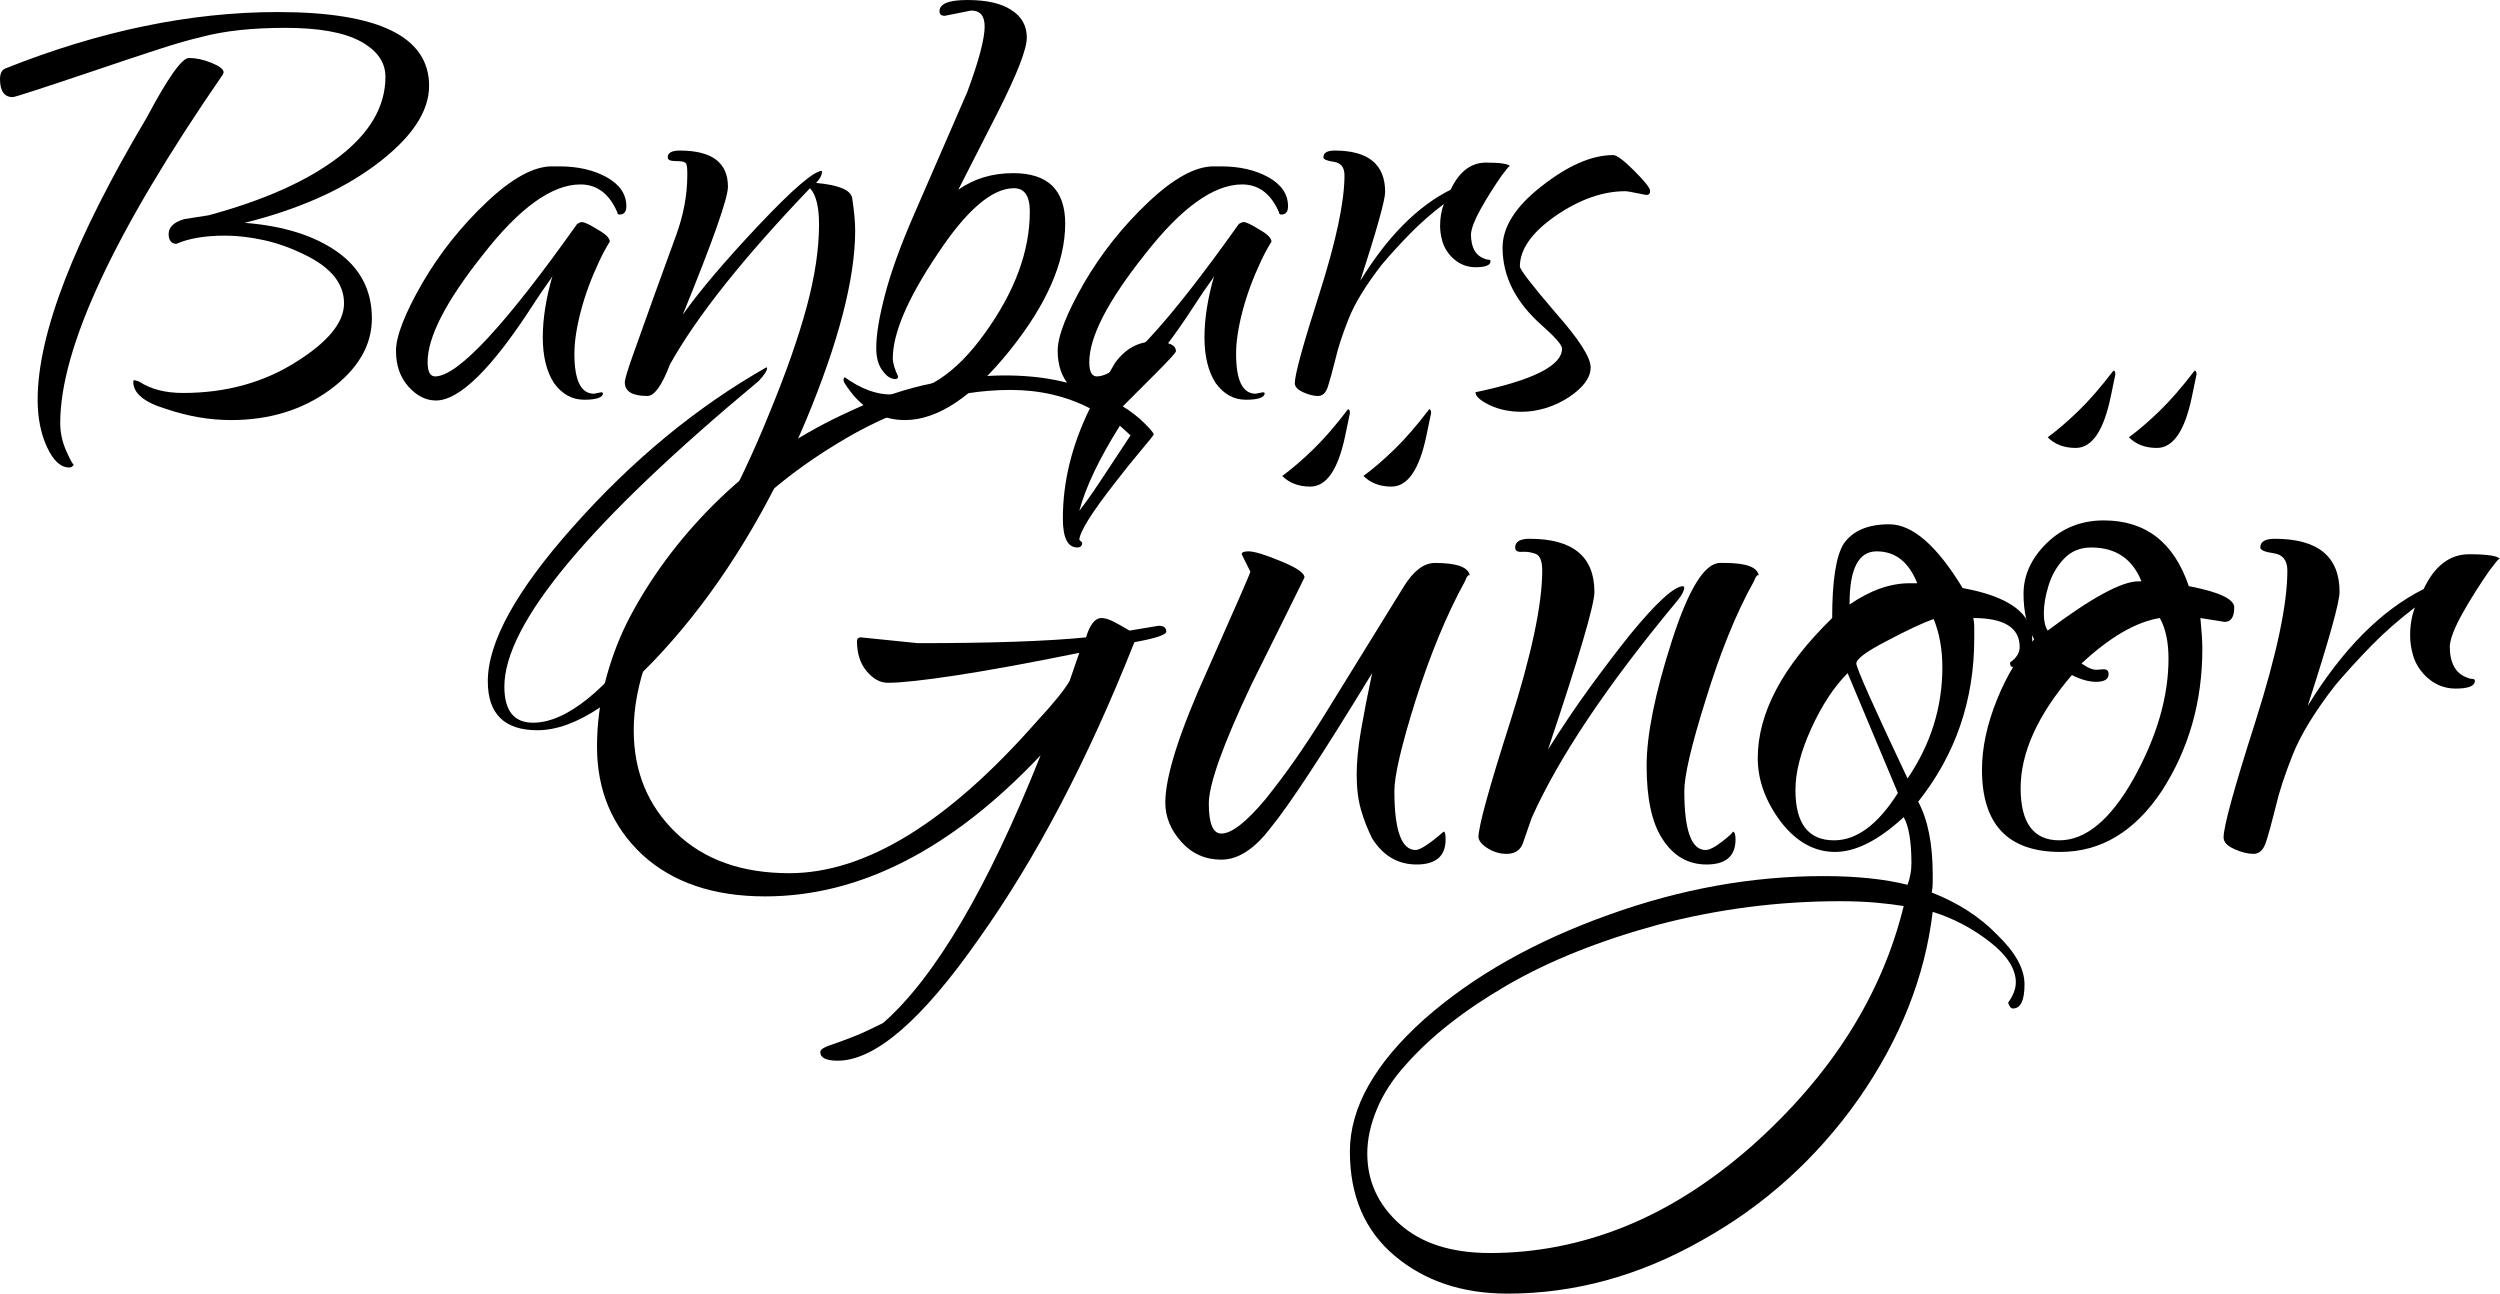 <svg id="OBJECTS" xmlns="http://www.w3.org/2000/svg" width="1421.732" height="735.674" viewBox="0 0 1421.732 735.674"><path d="m131.432,238.892c-12.276,0-24.689-2.141-37.246-6.423-12.276-3.712-18.41-8.845-18.41-15.412,0-.569.281-.858.858-.858l2.57.858c6.559,4.282,14.835,6.419,24.829,6.419,24.256,0,45.662-5.846,64.216-17.553,18.262-11.411,27.399-22.54,27.399-33.393,0-11.13-7.277-20.259-21.834-27.399-7.991-3.993-15.913-6.848-23.759-8.56-7.854-1.716-15.199-2.57-22.047-2.57-11.418,0-20.699,1.572-27.828,4.711-2.858-.281-4.282-2.141-4.282-5.569,0-3.993,2.999-6.848,8.993-8.56l13.7-2.141c31.677-8.564,56.363-19.621,74.063-33.181,17.693-13.552,26.541-28.751,26.541-45.593,0-8.275-4.707-14.986-14.125-20.122-9.422-5.136-23.694-7.706-42.815-7.706-18.836,0-34.676,1.712-47.518,5.136-6.282,1.431-14.489,3.788-24.617,7.064-10.135,3.287-22.764,7.493-37.891,12.629-28.83,9.706-43.813,14.558-44.952,14.558-4.855,0-7.277-3.424-7.277-10.276,0-3.135.995-5.136,2.995-5.994C56.651,17.553,108.314,6.852,157.977,6.852c57.365,0,86.051,13.984,86.051,41.953,0,14.846-10.135,29.829-30.398,44.952-9.995,7.425-21.189,13.848-33.606,19.268-12.417,5.424-26.048,9.991-40.886,13.7,21.975,1.712,39.527,7.209,52.658,16.482,13.126,9.277,19.694,21.907,19.694,37.888,0,15.412-7.994,28.971-23.972,40.67-15.7,11.414-34.399,17.127-56.085,17.127Zm-92.045,26.97c-4.859,0-9.065-3.853-12.629-11.559-3.572-7.706-5.352-16.698-5.352-26.974,0-37.387,20.692-90.898,62.076-160.543,11.988-22.544,19.974-33.822,23.975-33.822s8.275.93,12.846,2.782c4.563,1.86,6.848,3.64,6.848,5.352,0,.288-.148.717-.429,1.283-61.647,89.338-92.474,155.407-92.474,198.222,0,5.417,1.139,10.701,3.428,15.841,2.281,5.136,3.705,7.706,4.278,7.706-.573,1.135-1.431,1.712-2.566,1.712Z"/><path d="m247.881,227.758c-5.713,0-10.917-2.642-15.624-7.918-4.711-5.28-7.064-12.056-7.064-20.335s4.988-21.121,14.983-38.533c9.987-17.124,22.263-32.535,36.817-46.235,14.269-13.415,26.545-20.122,36.821-20.122h4.278c10.557,0,19.549,2.073,26.974,6.206,7.417,4.141,11.13,9.634,11.13,16.482,0,3.147-1.283,4.711-3.853,4.711-.854,0-1.283-.429-1.283-1.283-4.57-10.557-11.559-15.841-20.98-15.841-16.266,0-34.824,13.419-55.653,40.241-20.84,26.264-31.252,46.527-31.252,60.792,0,5.428,1.423,8.135,4.278,8.135,12.846,0,39.816-28.963,80.915-86.909-.288.288-.072.216.642-.213.71-.429,1.351-.642,1.928-.642,1.423,0,4.422,1.431,8.989,4.282,4.563,2.566,6.852,4.855,6.852,6.848-2.289,3.712-4.282,7.425-5.994,11.134-4.57,9.706-8.066,19.196-10.488,28.47-2.429,9.277-3.64,17.336-3.64,24.188,0,15.131,3.705,22.689,11.13,22.689l4.282-.854.858.425c0,2.57-3.572,3.853-10.705,3.853-6.848,0-12.561-3.135-17.124-9.418-4.282-6.559-6.423-15.264-6.423-26.112,0-10.557,1.852-22.263,5.565-35.109-.285.858-1.283,2.429-2.995,4.711-1.712,2.289-4.43,6.282-8.135,11.988-23.406,36.248-41.816,54.37-55.228,54.37Z"/><path d="m305.663,415.279c-18.836,0-28.253-9.277-28.253-27.832,0-22.263,16.129-51.523,48.376-87.763,33.674-37.964,70.355-68.217,110.026-90.762.281,0,.429.148.429.429,0,1.431-1.572,3.853-4.711,7.277-96.467,80.197-144.702,138.135-144.702,173.818,0,13.703,5.424,20.551,16.27,20.551,18.836,0,41.247-17.985,67.215-53.945,13.7-18.839,26.112-38.392,37.246-58.655,11.13-20.267,21.117-41.387,29.965-63.359,9.422-22.833,16.486-42.955,21.193-60.367,4.711-17.405,7.064-33.105,7.064-47.093,0-9.987-1.712-16.835-5.136-20.548-37.964,39.672-64.505,73.065-79.632,100.179-4.567,11.988-8.848,17.982-12.842,17.982-8.564,0-12.846-2.57-12.846-7.71,0-1.712,1.499-6.776,4.494-15.195,2.999-8.416,7.205-20.191,12.633-35.322l11.984-32.964c4.282-11.699,6.423-23.117,6.423-34.251v-1.712c0-3.424-.429-5.276-1.283-5.565-.577-.569-2.354-.858-5.352-.858s-4.494-.706-4.494-2.137c0-2.57,2.281-3.857,6.848-3.857,18.262,0,27.399,6.852,27.399,20.551,0,6.571-8.56,30.823-25.687,72.78,9.703-13.7,24.116-30.675,43.24-50.946,19.409-20.551,31.396-30.823,35.963-30.823,0,2.285-1.143,4.567-3.424,6.848,12.842,1.143,19.694,4.001,20.551,8.564.566,3.712.995,7.136,1.283,10.276.281,3.143.429,5.853.429,8.131,0,27.403-9.422,63.651-28.257,108.743-20.836,49.086-46.094,90.614-75.775,124.584-29.681,33.959-55.228,50.95-76.637,50.95Z"/><path d="m514.582,238.892c-13.988,0-25.406-7-34.251-20.98-.854-1.423-.854-2.566,0-3.424,9.133,6.571,17.833,9.847,26.116,9.847,19.117,0,36.958-11.559,53.516-34.676,17.124-23.687,25.687-46.808,25.687-69.356,0-8.845-2.999-13.271-8.993-13.271-12.561,0-27.118,12.561-43.669,37.671-16.843,25.122-25.258,44.815-25.258,59.081,0,2.57.998,5.994,2.999,10.276,0,1.431-1.07,1.86-3.211,1.287-2.141-.569-4.214-2.357-6.206-5.352-2-2.999-2.999-7.064-2.999-12.204,0-7.417,1.64-17.405,4.923-29.965,3.28-12.557,8.488-27.115,15.628-43.669l31.252-71.926c6.559-17.693,9.847-30.106,9.847-37.246,0-5.994-2.57-8.989-7.706-8.989l-14.986,2.995c-2,0-2.995-.854-2.995-2.566,0-4.282,5.276-6.423,15.841-6.423,10.841,0,19.117,1.86,24.829,5.565,5.994,3.712,8.993,8.993,8.993,15.841,0,6.571-5.569,20.836-16.698,42.811l-22.263,43.669c8.845-6.275,19.268-9.418,31.252-9.418,19.694,0,29.54,9.566,29.54,28.682,0,21.982-10.56,46.098-31.677,72.355-21.128,26.253-40.962,39.387-59.509,39.387Z"/><path d="m624.179,227.758c-5.713,0-10.917-2.642-15.624-7.918-4.711-5.28-7.064-12.056-7.064-20.335s4.988-21.121,14.983-38.533c9.987-17.124,22.263-32.535,36.817-46.235,14.269-13.415,26.545-20.122,36.821-20.122h4.278c10.557,0,19.549,2.073,26.974,6.206,7.417,4.141,11.13,9.634,11.13,16.482,0,3.147-1.283,4.711-3.853,4.711-.854,0-1.283-.429-1.283-1.283-4.57-10.557-11.559-15.841-20.98-15.841-16.266,0-34.824,13.419-55.653,40.241-20.84,26.264-31.252,46.527-31.252,60.792,0,5.428,1.423,8.135,4.278,8.135,12.846,0,39.816-28.963,80.915-86.909-.288.288-.072.216.642-.213.71-.429,1.351-.642,1.928-.642,1.423,0,4.422,1.431,8.989,4.282,4.563,2.566,6.852,4.855,6.852,6.848-2.289,3.712-4.282,7.425-5.994,11.134-4.57,9.706-8.066,19.196-10.488,28.47-2.429,9.277-3.64,17.336-3.64,24.188,0,15.131,3.705,22.689,11.13,22.689l4.282-.854.858.425c0,2.57-3.572,3.853-10.705,3.853-6.848,0-12.561-3.135-17.124-9.418-4.282-6.559-6.423-15.264-6.423-26.112,0-10.557,1.852-22.263,5.565-35.109-.285.858-1.283,2.429-2.995,4.711-1.712,2.289-4.43,6.282-8.135,11.988-23.406,36.248-41.816,54.37-55.228,54.37Z"/><path d="m749.613,225.192c-2.57,0-5.424-.717-8.564-2.141-3.143-1.427-4.707-3.139-4.707-5.14,0-4.847,4.707-21.975,14.129-51.375,9.418-29.681,14.129-51.94,14.129-66.786,0-4.563-2-7.129-5.994-7.706-4.001-.569-5.994-1.423-5.994-2.566,0-2.57,2.141-3.857,6.419-3.857,19.12,0,28.686,7.854,28.686,23.55,0,4.567-4.711,21.405-14.129,50.517,15.412-25.114,32.535-42.386,51.375-51.804,4.847-10.276,11.559-15.412,20.122-15.412,8.271,0,12.842.717,13.7,2.141-.288-.281-.858.148-1.712,1.283-.858,1.146-1.86,2.429-2.999,3.853-4.57,6.571-8.564,12.918-11.988,19.052-3.424,6.142-5.284,10.917-5.565,14.341,0,7.706,2.71,12.417,8.135,14.129.569.288,1.211.429,1.925.429.71,0,1.07.288,1.07.858,0,2.285-2.855,3.424-8.56,3.424-5.428,0-10.135-2.141-14.129-6.423-2.289-2.57-3.853-5.352-4.711-8.347-.854-2.999-1.283-5.922-1.283-8.776,0-4.563.71-8.704,2.141-12.417-7.14,5.424-13.559,11.065-19.265,16.911-5.713,5.853-10.993,11.631-15.841,17.34-9.141,11.707-15.488,22.047-19.052,31.036-3.572,8.993-6.07,16.63-7.493,22.905-1.712,6.852-3.143,12.064-4.282,15.628-1.143,3.572-2.995,5.352-5.565,5.352Z"/><path d="m865.633,234.181c-7.14,0-13.347-1.283-18.623-3.853-5.284-2.57-7.922-4.995-7.922-7.277,32.82-6.852,49.234-15.127,49.234-24.833,0-1.993-3.853-6.419-11.559-13.271-14.842-13.123-22.263-27.828-22.263-44.098,0-11.699,7.281-23.258,21.834-34.676,15.127-11.988,28.827-17.982,41.099-17.982,1.997,0,5.994,2.999,11.988,8.993s8.993,9.778,8.993,11.342-.717,2.357-2.141,2.357c-3.143-.569-5.713-1.07-7.706-1.499-2-.429-3.428-.642-4.282-.642-12.846,0-26.116,4.707-39.816,14.129-13.419,9.418-20.122,18.984-20.122,28.682,0,1.712,6.704,10.424,20.122,26.116,13.411,15.131,20.122,25.547,20.122,31.252s-4.001,11.278-11.988,16.695c-4.282,2.851-8.776,4.992-13.487,6.423-4.707,1.423-9.201,2.141-13.483,2.141Z"/><path d="m476.375,603.21c-6.594,0-9.892-1.647-9.892-4.95,0-1.465,2.38-2.93,7.144-4.396,8.427-2.938,14.93-5.497,19.515-7.691,4.578-2.202,7.6-3.667,9.069-4.403,14.652-12.83,29.491-31.97,44.519-57.433,15.021-25.471,30.041-57.069,45.073-94.816-50.57,53.508-102.784,80.247-156.648,80.247-29.32,0-52.586-7.88-69.804-23.634-17.23-16.118-25.835-36.639-25.835-61.555,0-13.195,1.735-26.2,5.223-39.03,3.477-12.819,8.15-24.731,14.015-35.724,13.191-24.545,30.315-46.899,51.39-67.056,21.068-20.149,45.897-36.639,74.477-49.469,15.753-7.326,31.055-12.455,45.897-15.389,14.838-2.93,28.485-4.4,40.947-4.4,10.625,0,20.422.919,29.407,2.748,8.974,1.837,16.763,4.217,23.36,7.148l9.892-17.04c5.857-8.055,13.191-12.094,21.986-12.094,8.423,0,12.641,1.841,12.641,5.497,0,.74-4.217,5.318-12.641,13.741-4.768,4.768-8.158,8.161-10.169,10.169-2.016,2.019-4.491,4.491-7.421,7.421,4.76,2.938,8.883,6.138,12.367,9.619,3.481,3.485,5.223,5.591,5.223,6.32,0,.368-2.475,3.485-7.421,9.342-4.946,5.869-9.805,11.912-14.565,18.141-13.191,16.858-19.974,27.669-20.335,32.429l1.647,1.647c0,1.837-.919,2.748-2.748,2.748-5.497,0-8.245-5.497-8.245-16.49,0-20.885,5.128-41.771,15.389-62.66-13.559-6.954-28.58-10.443-45.07-10.443-32.979,0-66.327,10.443-100.035,31.332-32.979,20.157-60.462,45.62-82.445,76.398-10.993,15.761-19.06,30.782-24.184,45.073-5.136,14.292-7.698,27.851-7.698,40.674,0,23.452,7.972,42.872,23.911,58.261s37.462,23.087,64.585,23.087c43.232,0,90.139-28.766,140.709-86.298,4.756-5.125,8.697-9.619,11.817-13.468,3.109-3.842,5.402-7.045,6.871-9.611l5.497-15.943c-28.952,5.865-52.491,10.169-70.632,12.914-18.137,2.748-30.873,4.122-38.199,4.122-4.396,0-8.435-2.194-12.094-6.594-3.667-4.396-5.497-10.075-5.497-17.04,0-1.458.733-2.198,2.202-2.198l32.429,3.299c41.771,0,73.649-1.101,95.636-3.299,2.198-7.326,5.128-10.993,8.795-10.993,1.83,0,4.028.645,6.597,1.925,2.558,1.287,5.675,3.022,9.342,5.223l16.49-2.748c2.927,0,4.396,1.097,4.396,3.295,0,1.841-6.043,3.849-18.137,6.047-26.382,66.699-55.884,122.933-88.492,168.742-32.251,46.167-59.001,69.254-80.251,69.254Zm137.414-312.746c2.927-3.659,6.776-9.069,11.54-16.216,4.76-7.144,10.625-16.023,17.591-26.655l-6.047-5.497c-11.73,18.688-19.428,34.817-23.083,48.368Z"/><path d="m805.608,491.631c-10.633,0-19.056-4.942-25.285-14.842-2.566-5.125-4.673-10.522-6.32-16.209-1.647-5.679-2.471-12.367-2.471-20.066,0-7.326.824-15.753,2.471-25.281,1.647-9.528,3.754-20.339,6.32-32.433-14.288,23.459-26.2,42.416-35.728,56.894-9.532,14.478-16.858,24.826-21.982,31.051-9.163,12.094-18.509,18.137-28.033,18.137-9.163,0-16.763-3.394-22.81-10.166-6.047-6.78-9.069-14.197-9.069-22.26,0-15.024,8.055-40.306,24.184-75.855,16.118-36.274,24.184-54.772,24.184-55.512l-4.946-9.892c0-1.101,1.279-1.651,3.845-1.651,3.299,0,9.346,1.837,18.141,5.497,9.152,3.667,13.738,6.787,13.738,9.346-1.837,3.667-5.219,10.538-10.166,20.612-4.946,10.082-11.638,23.546-20.062,40.397-16.129,34.08-24.184,56.613-24.184,67.606,0,11.365,2.376,17.036,7.144,17.036,5.857,0,14.292-6.59,25.285-19.785,5.857-7.326,11.354-14.652,16.49-21.986,5.125-7.326,10.443-15.389,15.939-24.18l46.17-74.754c5.497-8.795,11.35-13.191,17.587-13.191,12.455,0,19.048,2.388,19.788,7.144-.74-.729-1.651.368-2.748,3.299-10.264,18.688-19.606,41.224-28.033,67.602-8.063,25.653-12.09,42.879-12.09,51.671,0,22.351,4.028,33.526,12.09,33.526,2.558,0,7.877-3.477,15.939-10.439.733,0,1.101,1.465,1.101,4.396,0,9.52-5.497,14.288-16.49,14.288Zm-60.462-214.909c-6.594,0-11.912-2.012-15.939-6.047,5.497-4.028,11.354-9.069,17.591-15.116,6.225-6.047,12.819-13.647,19.785-22.81.733,0,1.101.74,1.101,2.198l-2.748,13.191c-4.035,19.06-10.633,28.584-19.788,28.584Zm46.17,0c-6.594,0-11.912-2.012-15.939-6.047,5.497-4.028,11.354-9.069,17.591-15.116,6.225-6.047,12.819-13.647,19.785-22.81.733,0,1.101.74,1.101,2.198l-2.748,13.191c-4.035,19.06-10.633,28.584-19.788,28.584Z"/><path d="m856.717,485.588c-3.667,0-7.144-1.017-10.443-3.022-3.299-2.012-5.136-4.122-5.497-6.324,0-6.225,6.047-28.212,18.137-65.959,12.094-38.104,18.141-66.684,18.141-85.743,0-5.497-1.291-8.7-3.849-9.619-2.566-.911-5.136-1.279-7.694-1.097-2.566.186-3.849-.638-3.849-2.475,0-3.299,2.748-4.946,8.245-4.946,24.545,0,36.829,10.082,36.829,30.231,0,7.334-8.795,37.193-26.386,89.593,8.059-12.823,16.027-24.643,23.911-35.454,7.877-10.803,15.476-20.791,22.81-29.954,15.021-18.319,25.095-27.483,30.231-27.483.361.368.55.74.55,1.101,0,.368-.277,1.192-.824,2.471-.55,1.287-1.746,3.022-3.576,5.223-39.573,47.639-67.056,88.681-82.445,123.119l-4.946,14.288c-1.469,4.039-4.586,6.051-9.346,6.051Zm113.777,6.043c-10.633,0-19.056-4.942-25.285-14.842-5.865-9.148-8.791-22.89-8.791-41.217,0-17.591,4.756-41.224,14.288-70.909,9.528-29.681,18.691-44.519,27.483-44.519h2.748c12.094,0,18.502,2.388,19.238,7.144-.736-.729-1.647.368-2.748,3.299-5.136,9.163-9.987,19.428-14.565,30.782-4.586,11.361-8.89,23.634-12.918,36.821-8.063,25.653-12.09,42.879-12.09,51.671,0,22.351,4.028,33.526,12.09,33.526,2.202,0,5.402-1.647,9.619-4.942,4.21-3.302,6.134-5.132,5.774-5.497,1.097,0,1.647,1.465,1.647,4.396,0,9.52-5.497,14.288-16.49,14.288Z"/><path d="m857.263,735.674c-25.646,0-46.994-7.144-64.034-21.44-17.036-14.288-25.558-34.073-25.558-59.361,0-24.917,14.11-50.016,42.325-75.297,27.851-24.552,62.846-44.345,104.981-59.361,40.674-14.66,81.348-21.986,122.022-21.986,18.688,0,34.627,1.647,47.818,4.95,1.458-4.039,2.198-8.07,2.198-12.094,0-12.451-1.469-21.25-4.396-26.382-14.292,13.187-27.304,19.785-39.026,19.785s-21.986-5.679-30.778-17.036c-8.795-11.722-13.195-23.816-13.195-36.282,0-25.638,14.102-52.214,42.325-79.696,0-21.246,2.198-35.356,6.594-42.321,5.128-7.326,13.741-10.993,25.835-10.993,13.191,0,27.111,12.09,41.771,36.278,26.386,4.764,39.577,14.478,39.577,29.13,0,5.865-2.114,10.355-6.324,13.464-4.214,3.12-6.32,3.025-6.32-.273,3.659-2.558,5.497-5.497,5.497-8.795,0-10.993-8.791-16.49-26.382-16.49.361,1.469.55,3.116.55,4.946v6.597c0,35.173-10.633,66.149-31.879,92.887,5.497,10.264,8.245,24.006,8.245,41.224v5.223c0,1.647-.19,3.386-.55,5.223,15.021,5.853,27.483,13.916,37.375,24.18,10.253,9.892,15.389,19.238,15.389,28.037,0,9.148-2.198,13.741-6.594,13.741-1.101,0-2.019-1.101-2.748-3.302,2.927-4.039,4.396-7.88,4.396-11.54,0-7.698-4.946-15.389-14.838-23.087-9.896-7.698-20.707-13.377-32.429-17.036-4.4,37.003-18.509,72.549-42.325,106.629-23.824,33.708-53.504,60.462-89.042,80.247-35.538,20.149-72.363,30.231-110.478,30.231Zm-9.892-23.087c26.021,0,51.39-4.942,76.124-14.835,24.735-9.9,48.831-25.107,72.279-45.628,45.43-40.306,74.382-85.933,86.844-136.86-4.4-.736-9.619-1.374-15.666-1.921s-12.918-.828-20.612-.828c-34.817,0-69.064,4.403-102.784,13.195-33.708,9.156-62.565,20.696-86.567,34.627-23.998,13.924-43.149,28.94-57.441,45.073-7.322,8.055-12.819,16.49-16.486,25.281-3.659,8.791-5.497,17.219-5.497,25.281,0,15.753,6.138,29.13,18.41,40.123,12.284,10.993,29.407,16.49,51.394,16.49Zm195.671-234.697c12.823,0,24.917-8.974,36.278-26.929l-28.584-68.16c-7.694,7.698-14.565,18.137-20.608,31.332-6.047,13.195-9.072,24.924-9.072,35.181,0,19.056,7.326,28.576,21.986,28.576Zm8.795-134.112c11.722-8.055,23.087-12.09,34.076-12.09h4.4c-4.768-12.094-12.462-18.141-23.087-18.141-10.261,0-15.389,9.896-15.389,29.681v.55Zm32.979,98.938c13.191-19.42,19.788-40.488,19.788-63.211,0-10.257-1.651-19.42-4.95-27.483-6.233,2.198-15.207,6.415-26.932,12.641-11.361,5.869-17.036,10.082-17.036,12.644s9.703,24.374,29.13,65.408Z"/><path d="m1171.653,484.487c-29.681,0-44.519-15.571-44.519-46.721,0-12.451,2.832-25.737,8.518-39.85,5.675-14.098,12.728-25.558,21.163-34.35-4.039-6.958-6.047-15.571-6.047-25.835,0-10.621,4.396-20.24,13.191-28.857,8.795-8.602,19.599-12.914,32.429-12.914,23.816,0,39.934,12.462,48.368,37.375,17.219,3.299,25.835,7.334,25.835,12.09,0,5.497-1.841,8.245-5.497,8.245l-13.741-2.198c.361,3.667.634,6.966.824,9.896.178,2.934.273,5.497.273,7.694,0,30.053-7.694,56.981-23.083,80.797-15.393,23.087-34.627,34.627-57.714,34.627Zm-.55-6.597c15.021,0,29.134-11.722,42.325-35.173,13.191-23.816,19.785-46.531,19.785-68.157,0-9.524-1.647-17.222-4.946-23.087-13.559,2.198-28.401,10.815-44.519,25.835,3.656,2.566,6.594,3.762,8.791,3.572,2.202-.182,3.481-.277,3.849-.277,1.83,0,2.748.922,2.748,2.744,0,2.946-2.388,4.403-7.144,4.403-4.039,0-8.617-1.283-13.741-3.849-19.428,22.723-29.134,44.162-29.134,64.311,0,19.785,7.326,29.677,21.986,29.677Zm-6.594-119.269c24.913-18.691,42.131-28.033,51.667-28.033h1.647c-5.136-12.823-14.66-19.238-28.58-19.238-6.237,0-11.365,2.114-15.393,6.32-4.035,4.217-6.966,9.258-8.791,15.116-1.841,5.865-2.748,11.183-2.748,15.939,0,4.4.729,7.694,2.198,9.896Zm15.939-103.884c-6.597,0-11.912-2.008-15.939-6.047,5.497-4.028,11.354-9.069,17.587-15.116,6.229-6.043,12.823-13.647,19.788-22.81.729,0,1.101.74,1.101,2.198l-2.748,13.195c-4.039,19.056-10.633,28.58-19.788,28.58Zm46.17,0c-6.597,0-11.912-2.008-15.939-6.047,5.497-4.028,11.354-9.069,17.587-15.116,6.225-6.043,12.823-13.647,19.788-22.81.729,0,1.097.74,1.097,2.198l-2.748,13.195c-4.035,19.056-10.629,28.58-19.785,28.58Z"/><path d="m1281.573,485.588c-3.299,0-6.966-.919-10.993-2.748-4.035-1.83-6.047-4.031-6.047-6.597,0-6.225,6.047-28.212,18.137-65.959,12.094-38.104,18.141-66.684,18.141-85.743,0-5.857-2.57-9.156-7.694-9.892-5.136-.729-7.698-1.83-7.698-3.299,0-3.299,2.748-4.946,8.245-4.946,24.545,0,36.829,10.082,36.829,30.231,0,5.865-6.047,27.483-18.141,64.858,19.788-32.243,41.775-54.415,65.959-66.509,6.225-13.191,14.842-19.785,25.832-19.785,10.625,0,16.49.919,17.591,2.748-.368-.361-1.101.186-2.198,1.647-1.101,1.469-2.388,3.116-3.849,4.946-5.865,8.435-10.993,16.585-15.389,24.461-4.396,7.884-6.783,14.015-7.144,18.41,0,9.896,3.477,15.935,10.443,18.137.729.372,1.553.554,2.471.554.911,0,1.374.364,1.374,1.101,0,2.93-3.667,4.396-10.993,4.396-6.966,0-13.009-2.748-18.137-8.252-2.938-3.291-4.946-6.867-6.047-10.712-1.097-3.849-1.647-7.6-1.647-11.266,0-5.857.911-11.175,2.748-15.943-9.163,6.966-17.408,14.208-24.735,21.713-7.334,7.516-14.11,14.933-20.335,22.26-11.733,15.032-19.883,28.31-24.461,39.85-4.586,11.54-7.789,21.349-9.619,29.404-2.198,8.799-4.035,15.488-5.497,20.066-1.469,4.586-3.845,6.871-7.144,6.871Z"/></svg>